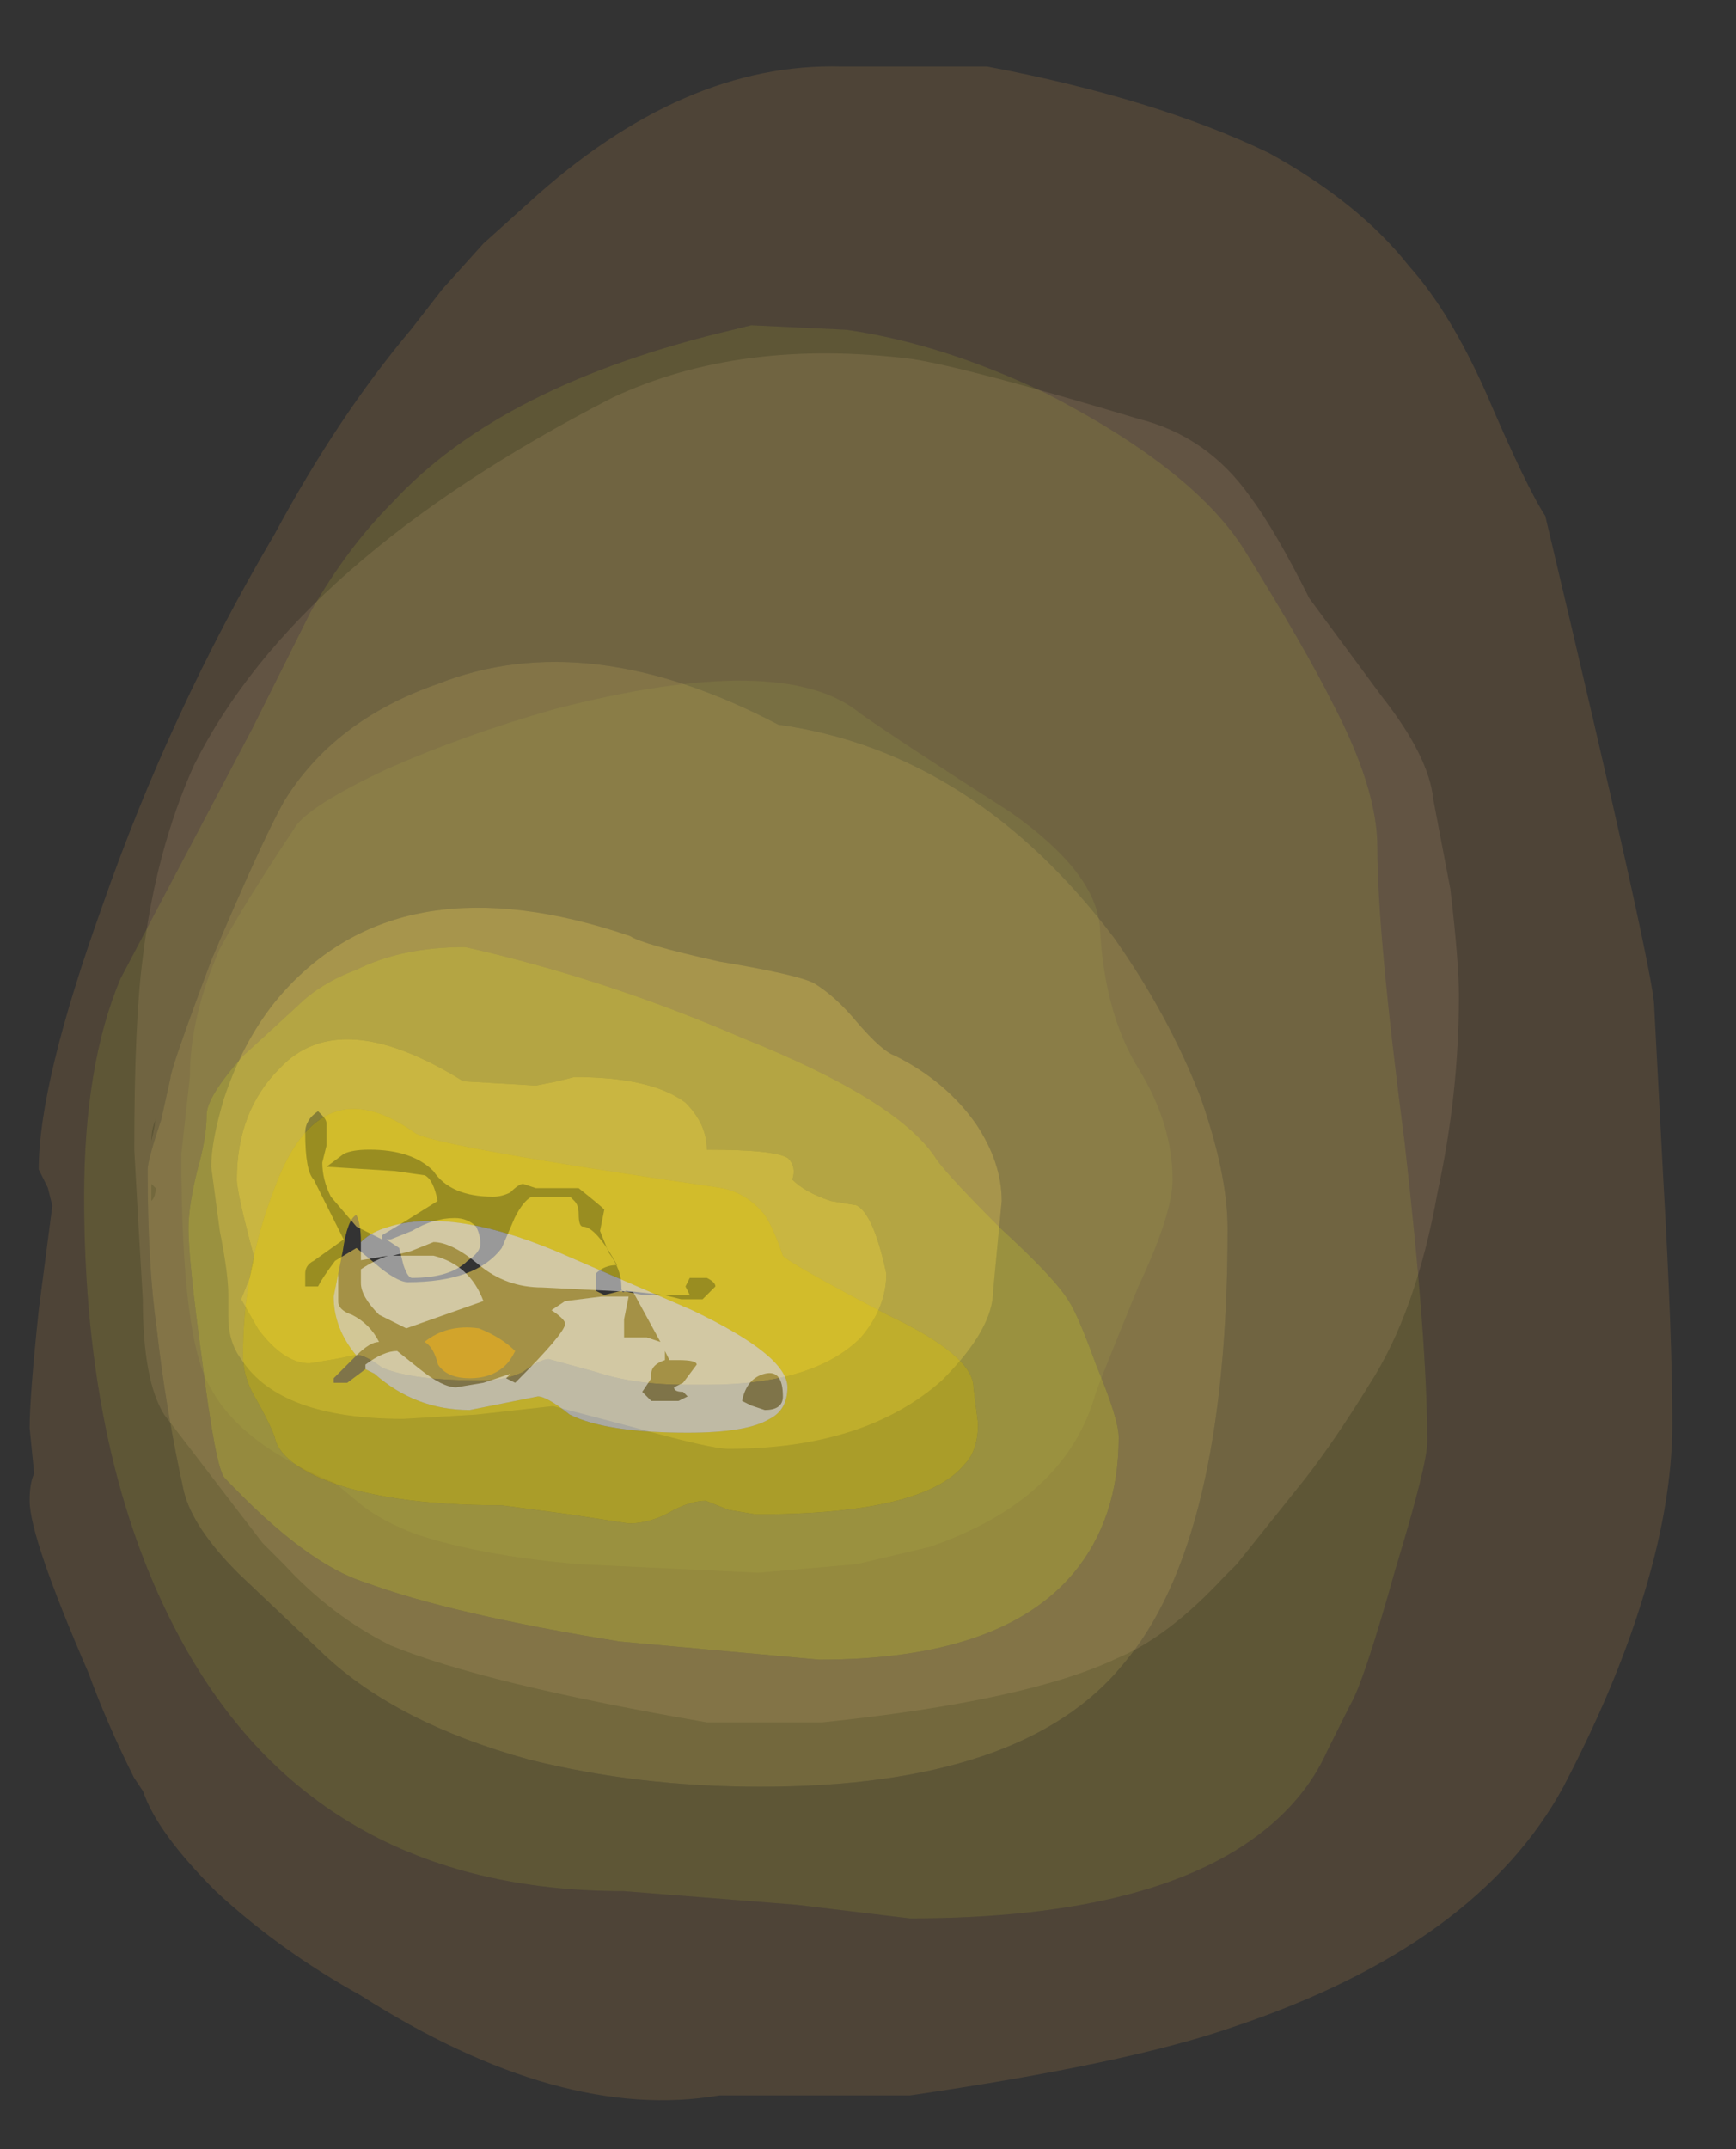 <?xml version="1.0" encoding="UTF-8" standalone="no"?>
<svg xmlns:ffdec="https://www.free-decompiler.com/flash" xmlns:xlink="http://www.w3.org/1999/xlink" ffdec:objectType="frame" height="176.0px" width="142.2px" xmlns="http://www.w3.org/2000/svg">
  <rect width="100%" height="100%" fill="#333333" stroke="none"/>
  <g transform="matrix(1.0, 0.0, 0.0, 1.0, 57.75, 85.8)">
    <use ffdec:characterId="1010" ffdec:characterName="a_EB_ForgeGlowBase" height="112.0" transform="matrix(1.0, 0.0, 0.0, 1.0, -46.75, -56.75)" width="108.5" xlink:href="#sprite0"/>
    <use ffdec:characterId="1012" ffdec:characterName="a_EB_ForgeGlowBone" height="156.8" transform="matrix(1.062, 0.0, 0.0, 1.062, -55.322, -80.353)" width="126.7" xlink:href="#sprite1"/>
  </g>
  <defs>
    <g id="sprite0" transform="matrix(1.0, 0.0, 0.0, 1.0, 54.25, 56.0)">
      <use ffdec:characterId="1009" height="16.0" transform="matrix(7.0, 0.0, 0.0, 7.0, -54.25, -56.0)" width="15.5" xlink:href="#shape0"/>
    </g>
    <g id="shape0" transform="matrix(1.0, 0.0, 0.0, 1.0, 7.75, 8.0)">
      <path d="M4.0 -7.25 Q4.8 -7.05 5.3 -6.35 5.6 -5.95 6.0 -5.15 L6.85 -4.0 Q7.4 -3.3 7.45 -2.8 L7.65 -1.75 Q7.75 -0.9 7.75 -0.5 7.75 0.65 7.5 1.8 7.25 3.2 6.7 4.05 6.3 4.7 5.95 5.15 L5.15 6.15 5.0 6.3 Q4.35 7.0 3.75 7.25 2.7 7.75 0.3 8.0 L-1.05 8.0 Q-3.65 7.55 -4.75 7.1 -5.45 6.75 -6.0 6.15 L-6.25 5.9 -7.4 4.4 Q-7.65 4.0 -7.65 3.05 L-7.7 2.2 -7.75 1.3 Q-7.75 -0.2 -7.65 -0.95 -7.5 -2.2 -7.05 -3.2 -5.85 -5.6 -2.15 -7.5 -0.65 -8.2 1.35 -7.95 2.0 -7.85 4.0 -7.25 M2.5 -2.65 Q1.25 -3.45 0.75 -3.8 -0.15 -4.55 -2.85 -3.85 -3.9 -3.55 -4.8 -3.15 -5.65 -2.75 -5.85 -2.5 -6.45 -1.6 -6.75 -1.05 -7.1 -0.25 -7.1 0.45 L-7.2 1.35 Q-7.2 3.55 -6.85 4.1 -6.5 4.75 -5.4 5.2 L-5.1 5.45 Q-4.85 5.65 -4.45 5.8 -3.7 6.05 -2.55 6.15 L-0.45 6.25 0.7 6.15 1.55 5.95 Q3.15 5.4 3.5 4.15 3.55 4.0 4.0 2.9 4.4 2.05 4.4 1.65 4.4 1.0 4.0 0.35 3.6 -0.3 3.55 -1.3 3.5 -1.95 2.5 -2.65 M-7.55 1.2 Q-7.5 1.0 -7.5 0.9 L-7.5 0.95 Q-7.55 1.05 -7.55 1.2 M-7.5 1.75 L-7.55 1.7 -7.55 1.9 Q-7.5 1.85 -7.5 1.75" fill="#fed8b4" fill-opacity="0.114" fill-rule="evenodd" stroke="none"/>
      <path d="M0.7 -0.2 Q0.45 -0.5 0.2 -0.65 0.0 -0.75 -0.9 -0.9 -1.8 -1.1 -1.95 -1.2 -4.6 -2.1 -6.0 -0.55 -6.45 -0.05 -6.7 0.7 -6.85 1.2 -6.85 1.5 L-6.75 2.25 Q-6.65 2.75 -6.65 3.0 L-6.65 3.25 Q-6.65 3.55 -6.5 3.75 -6.05 4.45 -4.6 4.45 L-3.75 4.4 -2.85 4.3 -1.9 4.55 Q-1.0 4.8 -0.8 4.8 0.8 4.8 1.7 4.0 2.3 3.4 2.3 2.95 L2.4 1.9 Q2.4 1.45 2.1 1.0 1.75 0.5 1.15 0.2 1.0 0.15 0.7 -0.2 M2.5 -2.65 Q3.5 -1.95 3.55 -1.3 3.6 -0.3 4.0 0.35 4.4 1.0 4.4 1.65 4.4 2.05 4.0 2.9 3.55 4.0 3.5 4.15 3.15 5.4 1.55 5.95 L0.7 6.15 -0.45 6.25 -2.55 6.15 Q-3.7 6.05 -4.45 5.8 -4.85 5.65 -5.1 5.45 L-5.4 5.2 Q-6.5 4.75 -6.85 4.1 -7.2 3.55 -7.2 1.35 L-7.1 0.45 Q-7.1 -0.25 -6.75 -1.05 -6.45 -1.6 -5.85 -2.5 -5.65 -2.75 -4.8 -3.15 -3.9 -3.55 -2.85 -3.85 -0.15 -4.55 0.75 -3.8 1.25 -3.45 2.5 -2.65" fill="#fef292" fill-opacity="0.161" fill-rule="evenodd" stroke="none"/>
      <path d="M0.7 -0.2 Q1.0 0.15 1.15 0.2 1.75 0.5 2.1 1.0 2.4 1.45 2.4 1.9 L2.3 2.95 Q2.3 3.4 1.7 4.0 0.8 4.8 -0.8 4.8 -1.0 4.8 -1.9 4.55 L-2.85 4.3 -3.75 4.4 -4.6 4.45 Q-6.05 4.45 -6.5 3.75 -6.65 3.55 -6.65 3.25 L-6.65 3.0 Q-6.65 2.75 -6.75 2.25 L-6.85 1.5 Q-6.85 1.2 -6.7 0.7 -6.45 -0.05 -6.0 -0.55 -4.6 -2.1 -1.95 -1.2 -1.8 -1.1 -0.9 -0.9 0.0 -0.75 0.2 -0.65 0.45 -0.5 0.7 -0.2 M0.75 3.5 Q1.05 3.15 1.05 2.75 0.9 2.05 0.7 1.95 L0.4 1.9 Q0.1 1.8 -0.05 1.65 0.0 1.5 -0.1 1.4 -0.25 1.3 -1.05 1.3 -1.05 1.0 -1.3 0.75 -1.7 0.45 -2.6 0.45 L-2.8 0.5 -3.05 0.55 -3.9 0.5 Q-5.35 -0.4 -6.05 0.35 -6.55 0.85 -6.55 1.65 -6.55 1.8 -6.35 2.55 -6.35 2.6 -6.4 2.8 L-6.5 3.05 -6.3 3.4 Q-6.0 3.8 -5.7 3.8 L-5.4 3.75 -5.15 3.7 Q-5.05 3.7 -4.85 3.85 -4.5 4.0 -3.7 4.0 -3.4 4.0 -3.2 3.9 -3.0 3.75 -2.9 3.75 L-2.35 3.9 Q-1.9 4.05 -1.3 4.05 L-1.05 4.05 Q0.2 4.05 0.75 3.5" fill="#ffe16f" fill-opacity="0.373" fill-rule="evenodd" stroke="none"/>
      <path d="M0.75 3.5 Q0.2 4.05 -1.05 4.05 L-1.3 4.05 Q-1.9 4.05 -2.35 3.9 L-2.9 3.75 Q-3.0 3.75 -3.2 3.9 -3.4 4.0 -3.7 4.0 -4.5 4.0 -4.85 3.85 -5.05 3.7 -5.15 3.7 L-5.4 3.75 -5.7 3.8 Q-6.0 3.8 -6.3 3.4 L-6.5 3.05 -6.4 2.8 Q-6.35 2.6 -6.35 2.55 -6.55 1.8 -6.55 1.65 -6.55 0.85 -6.05 0.35 -5.35 -0.4 -3.9 0.5 L-3.05 0.55 -2.8 0.5 -2.6 0.45 Q-1.7 0.45 -1.3 0.75 -1.05 1.0 -1.05 1.3 -0.25 1.3 -0.1 1.4 0.0 1.5 -0.05 1.65 0.1 1.8 0.4 1.9 L0.7 1.95 Q0.9 2.05 1.05 2.75 1.05 3.15 0.75 3.5 M-4.6 2.65 L-4.65 2.45 -4.8 2.35 -4.75 2.35 -4.5 2.25 Q-4.25 2.1 -4.0 2.1 -3.85 2.1 -3.75 2.2 -3.7 2.3 -3.7 2.4 -3.7 2.5 -3.85 2.6 -4.05 2.8 -4.5 2.8 -4.55 2.8 -4.6 2.65 M-2.6 1.9 Q-2.55 1.95 -2.55 2.05 -2.55 2.2 -2.5 2.2 -2.35 2.2 -2.1 2.65 -2.25 2.65 -2.35 2.75 L-2.35 2.95 -2.25 3.0 -2.05 2.95 -1.8 3.0 -1.55 3.0 -1.35 3.05 -1.1 3.05 -0.95 2.9 Q-0.95 2.85 -1.05 2.8 L-1.25 2.8 -1.3 2.9 -1.25 3.0 -1.55 3.0 -2.0 2.95 Q-2.05 3.0 -2.05 2.9 -2.05 2.7 -2.2 2.5 L-2.3 2.25 -2.25 2.0 Q-2.3 1.95 -2.55 1.75 L-3.05 1.75 -3.2 1.7 Q-3.25 1.7 -3.35 1.8 -3.45 1.85 -3.55 1.85 -4.05 1.85 -4.25 1.55 -4.5 1.3 -5.0 1.3 -5.2 1.3 -5.3 1.35 L-5.5 1.5 -4.7 1.55 -4.35 1.6 Q-4.25 1.65 -4.2 1.9 L-4.6 2.15 -4.85 2.3 -4.85 2.35 -5.15 2.2 -5.45 1.85 Q-5.55 1.65 -5.55 1.45 L-5.5 1.25 -5.5 1.0 Q-5.5 0.95 -5.55 0.9 L-5.6 0.85 Q-5.75 0.95 -5.75 1.1 -5.75 1.55 -5.65 1.65 L-5.3 2.35 -5.65 2.6 Q-5.75 2.65 -5.75 2.75 L-5.75 2.9 -5.6 2.9 Q-5.55 2.8 -5.4 2.6 L-5.15 2.45 -4.85 2.7 Q-4.65 2.85 -4.55 2.85 -3.75 2.85 -3.45 2.45 L-3.3 2.1 Q-3.2 1.9 -3.1 1.85 L-2.65 1.85 -2.6 1.9" fill="#fedc56" fill-opacity="0.553" fill-rule="evenodd" stroke="none"/>
    </g>
    <g id="sprite1" transform="matrix(1.0, 0.0, 0.0, 1.0, 63.35, 78.4)">
      <use ffdec:characterId="1011" height="22.4" transform="matrix(7.0, 0.0, 0.0, 7.0, -63.35, -78.4)" width="18.1" xlink:href="#shape1"/>
    </g>
    <g id="shape1" transform="matrix(1.0, 0.0, 0.0, 1.0, 9.05, 11.2)">
      <path d="M7.0 -7.6 Q7.45 -6.55 7.65 -6.25 8.85 -1.2 8.85 -0.85 L8.95 1.05 Q9.05 2.8 9.05 3.75 9.05 4.65 8.7 5.75 8.4 6.7 7.85 7.75 6.9 9.5 4.2 10.4 3.05 10.8 0.65 11.15 L-1.45 11.15 Q-3.2 11.45 -5.4 10.05 -6.3 9.55 -7.0 8.9 -7.65 8.25 -7.8 7.8 L-7.9 7.65 Q-8.2 7.05 -8.4 6.5 -9.05 5.0 -9.05 4.6 -9.05 4.4 -9.0 4.3 L-9.05 3.8 Q-9.05 3.45 -8.95 2.5 L-8.8 1.35 -8.85 1.15 -8.95 0.95 Q-8.95 0.0 -8.25 -1.95 -7.5 -4.1 -6.35 -6.05 -5.65 -7.35 -4.85 -8.3 L-4.5 -8.75 -4.05 -9.25 -3.55 -9.7 Q-1.85 -11.25 -0.1 -11.2 L1.5 -11.2 Q3.35 -10.85 4.6 -10.25 5.6 -9.7 6.15 -9.0 6.6 -8.5 7.0 -7.6 M5.3 -4.2 Q5.0 -4.8 4.35 -5.85 3.8 -6.75 2.15 -7.6 1.0 -8.15 -0.05 -8.3 L-1.1 -8.35 -1.3 -8.3 Q-3.85 -7.7 -5.05 -6.4 -5.55 -5.9 -5.95 -5.2 L-6.6 -3.9 -8.05 -1.15 Q-8.45 -0.2 -8.45 1.25 -8.45 4.15 -7.4 6.1 -5.9 8.9 -2.5 8.9 L-0.6 9.05 0.65 9.2 Q3.45 9.2 4.65 8.15 5.05 7.8 5.25 7.35 L5.5 6.85 Q5.65 6.6 6.0 5.35 6.35 4.2 6.35 3.95 6.35 2.85 6.1 0.65 5.8 -1.65 5.8 -2.6 5.8 -3.25 5.3 -4.2" fill="#ffbb55" fill-opacity="0.133" fill-rule="evenodd" stroke="none"/>
      <path d="M5.3 -4.2 Q5.8 -3.25 5.8 -2.6 5.8 -1.65 6.1 0.65 6.35 2.85 6.35 3.95 6.35 4.2 6.0 5.35 5.65 6.6 5.5 6.85 L5.25 7.35 Q5.05 7.8 4.65 8.15 3.45 9.2 0.65 9.2 L-0.6 9.05 -2.5 8.9 Q-5.9 8.9 -7.4 6.1 -8.45 4.15 -8.45 1.25 -8.45 -0.2 -8.05 -1.15 L-6.6 -3.9 -5.95 -5.2 Q-5.55 -5.9 -5.05 -6.4 -3.85 -7.7 -1.3 -8.3 L-1.1 -8.35 -0.05 -8.3 Q1.0 -8.15 2.15 -7.6 3.8 -6.75 4.35 -5.85 5.0 -4.8 5.3 -4.2 M4.15 1.6 Q4.15 1.0 3.85 0.15 3.5 -0.75 2.9 -1.6 1.35 -3.65 -0.8 -3.95 -2.9 -5.05 -4.55 -4.4 -5.7 -4.0 -6.25 -3.1 -6.5 -2.65 -7.05 -1.35 -7.5 -0.15 -7.5 -0.05 L-7.6 0.4 Q-7.75 0.85 -7.75 0.95 -7.75 2.0 -7.65 2.7 -7.55 3.6 -7.35 4.5 -7.25 4.9 -6.75 5.4 L-5.8 6.3 Q-5.0 7.05 -3.55 7.45 -2.35 7.75 -1.0 7.75 1.9 7.75 3.0 6.4 4.15 5.05 4.15 1.6" fill="#fed945" fill-opacity="0.212" fill-rule="evenodd" stroke="none"/>
      <path d="M4.15 1.6 Q4.15 5.05 3.0 6.4 1.9 7.75 -1.0 7.75 -2.35 7.75 -3.55 7.45 -5.0 7.05 -5.8 6.3 L-6.75 5.4 Q-7.25 4.9 -7.35 4.5 -7.55 3.6 -7.65 2.7 -7.75 2.0 -7.75 0.95 -7.75 0.85 -7.6 0.4 L-7.5 -0.05 Q-7.5 -0.15 -7.05 -1.35 -6.5 -2.65 -6.25 -3.1 -5.7 -4.0 -4.55 -4.4 -2.9 -5.05 -0.8 -3.95 1.35 -3.65 2.9 -1.6 3.5 -0.75 3.85 0.15 4.15 1.0 4.15 1.6 M2.4 2.4 Q2.25 2.15 1.65 1.6 1.1 1.05 0.95 0.85 0.55 0.2 -1.2 -0.5 -2.7 -1.15 -4.25 -1.5 -4.95 -1.5 -5.45 -1.25 -5.85 -1.1 -6.1 -0.85 L-6.7 -0.3 Q-7.1 0.15 -7.1 0.35 -7.1 0.6 -7.2 0.95 -7.3 1.35 -7.3 1.6 -7.3 1.95 -7.15 3.05 -7.0 4.25 -6.9 4.35 -6.0 5.3 -5.35 5.5 -4.4 5.85 -2.55 6.15 L-0.35 6.35 Q1.65 6.35 2.45 5.4 2.95 4.8 2.95 3.9 2.95 3.7 2.7 3.1 2.5 2.55 2.4 2.4" fill="#ffdd55" fill-opacity="0.314" fill-rule="evenodd" stroke="none"/>
      <path d="M2.4 2.4 Q2.5 2.55 2.7 3.1 2.95 3.7 2.95 3.9 2.95 4.8 2.45 5.4 1.65 6.35 -0.35 6.35 L-2.55 6.15 Q-4.4 5.85 -5.35 5.5 -6.0 5.3 -6.9 4.35 -7.0 4.25 -7.15 3.05 -7.3 1.95 -7.3 1.6 -7.3 1.35 -7.2 0.95 -7.1 0.6 -7.1 0.35 -7.1 0.15 -6.7 -0.3 L-6.1 -0.85 Q-5.85 -1.1 -5.45 -1.25 -4.95 -1.5 -4.25 -1.5 -2.7 -1.15 -1.2 -0.5 0.55 0.2 0.95 0.85 1.1 1.05 1.65 1.6 2.25 2.15 2.4 2.4 M1.35 3.35 Q1.35 3.0 0.4 2.55 -0.65 2.0 -0.75 1.9 -0.85 1.6 -0.95 1.45 -1.15 1.2 -1.45 1.15 -4.55 0.7 -4.8 0.55 -5.85 -0.2 -6.35 1.15 -6.7 2.05 -6.7 3.0 -6.7 3.2 -6.6 3.4 -6.4 3.75 -6.35 3.9 -6.3 4.15 -5.85 4.35 -5.15 4.65 -3.85 4.65 L-3.1 4.75 -2.45 4.85 Q-2.2 4.85 -1.95 4.7 -1.75 4.6 -1.6 4.6 L-1.35 4.7 -1.05 4.75 Q0.8 4.75 1.25 4.2 1.4 4.05 1.4 3.75 L1.35 3.35" fill="#ffeb3c" fill-opacity="0.412" fill-rule="evenodd" stroke="none"/>
      <path d="M1.35 3.35 L1.4 3.75 Q1.4 4.05 1.25 4.2 0.8 4.75 -1.05 4.75 L-1.35 4.7 -1.6 4.6 Q-1.75 4.6 -1.95 4.7 -2.2 4.85 -2.45 4.85 L-3.1 4.75 -3.85 4.65 Q-5.15 4.65 -5.85 4.35 -6.3 4.15 -6.35 3.9 -6.4 3.75 -6.6 3.4 -6.7 3.2 -6.7 3.0 -6.7 2.05 -6.35 1.15 -5.85 -0.2 -4.8 0.55 -4.55 0.7 -1.45 1.15 -1.15 1.2 -0.95 1.45 -0.85 1.6 -0.75 1.9 -0.65 2.0 0.4 2.55 1.35 3.0 1.35 3.35 M-5.4 1.75 Q-5.4 1.55 -5.45 1.45 -5.55 1.5 -5.6 1.85 L-5.65 2.1 -5.7 2.35 Q-5.7 2.7 -5.45 3.0 L-5.7 3.25 -5.7 3.3 -5.55 3.3 -5.35 3.15 -5.25 3.2 Q-4.8 3.6 -4.2 3.6 L-3.45 3.45 Q-3.35 3.45 -3.1 3.65 -2.7 3.85 -1.8 3.85 -1.15 3.85 -0.9 3.7 -0.7 3.6 -0.7 3.35 -0.7 3.0 -1.75 2.5 L-3.25 1.85 Q-4.45 1.35 -5.15 1.6 -5.3 1.65 -5.4 1.75" fill="#ffe711" fill-opacity="0.502" fill-rule="evenodd" stroke="none"/>
      <path d="M-5.35 3.15 L-5.35 3.1 Q-5.15 2.95 -5.0 2.95 L-4.75 3.15 Q-4.5 3.35 -4.35 3.35 L-4.05 3.3 -3.75 3.2 -3.8 3.25 -3.7 3.3 Q-3.15 2.75 -3.15 2.65 -3.15 2.6 -3.3 2.5 L-3.15 2.4 -2.75 2.35 -2.45 2.35 -2.5 2.6 -2.5 2.8 -2.25 2.8 -2.1 2.85 -2.4 2.3 -3.4 2.25 Q-3.8 2.25 -4.1 2.0 -4.4 1.75 -4.6 1.75 L-4.85 1.85 -5.05 1.9 -4.6 1.9 Q-4.2 2.0 -4.05 2.4 L-4.9 2.7 -5.2 2.55 Q-5.4 2.35 -5.4 2.2 L-5.4 2.05 Q-5.25 1.95 -5.1 1.9 L-5.4 1.95 -5.4 1.75 Q-5.3 1.65 -5.15 1.6 -4.45 1.35 -3.25 1.85 L-1.75 2.5 Q-0.7 3.0 -0.7 3.35 -0.7 3.6 -0.9 3.7 -1.15 3.85 -1.8 3.85 -2.7 3.85 -3.1 3.65 -3.35 3.45 -3.45 3.45 L-4.2 3.6 Q-4.8 3.6 -5.25 3.2 L-5.35 3.15 M-0.95 3.2 Q-1.15 3.25 -1.2 3.5 L-1.1 3.55 -0.95 3.6 Q-0.75 3.6 -0.75 3.45 -0.75 3.15 -0.95 3.2 M-2.2 3.2 L-2.2 3.25 -2.3 3.4 -2.2 3.5 -1.9 3.5 -1.8 3.45 -1.85 3.4 Q-1.95 3.4 -1.95 3.35 L-1.85 3.3 -1.7 3.1 Q-1.7 3.05 -1.9 3.05 L-2.0 3.05 -2.05 2.95 -2.05 3.05 Q-2.2 3.1 -2.2 3.2" fill="#ffffff" fill-opacity="0.502" fill-rule="evenodd" stroke="none"/>
      <path d="M-5.65 2.1 L-5.65 2.4 Q-5.65 2.5 -5.5 2.55 -5.3 2.65 -5.2 2.85 -5.3 2.85 -5.45 3.0 -5.7 2.7 -5.7 2.35 L-5.65 2.1" fill="#fffce6" fill-opacity="0.502" fill-rule="evenodd" stroke="none"/>
      <path d="M-4.55 3.1 Q-4.6 2.9 -4.7 2.85 -4.45 2.65 -4.1 2.7 -3.85 2.8 -3.7 2.95 -3.75 3.05 -3.8 3.1 -3.95 3.25 -4.2 3.25 -4.45 3.25 -4.55 3.1" fill="#ffb711" fill-opacity="0.502" fill-rule="evenodd" stroke="none"/>
    </g>
  </defs>
</svg>
